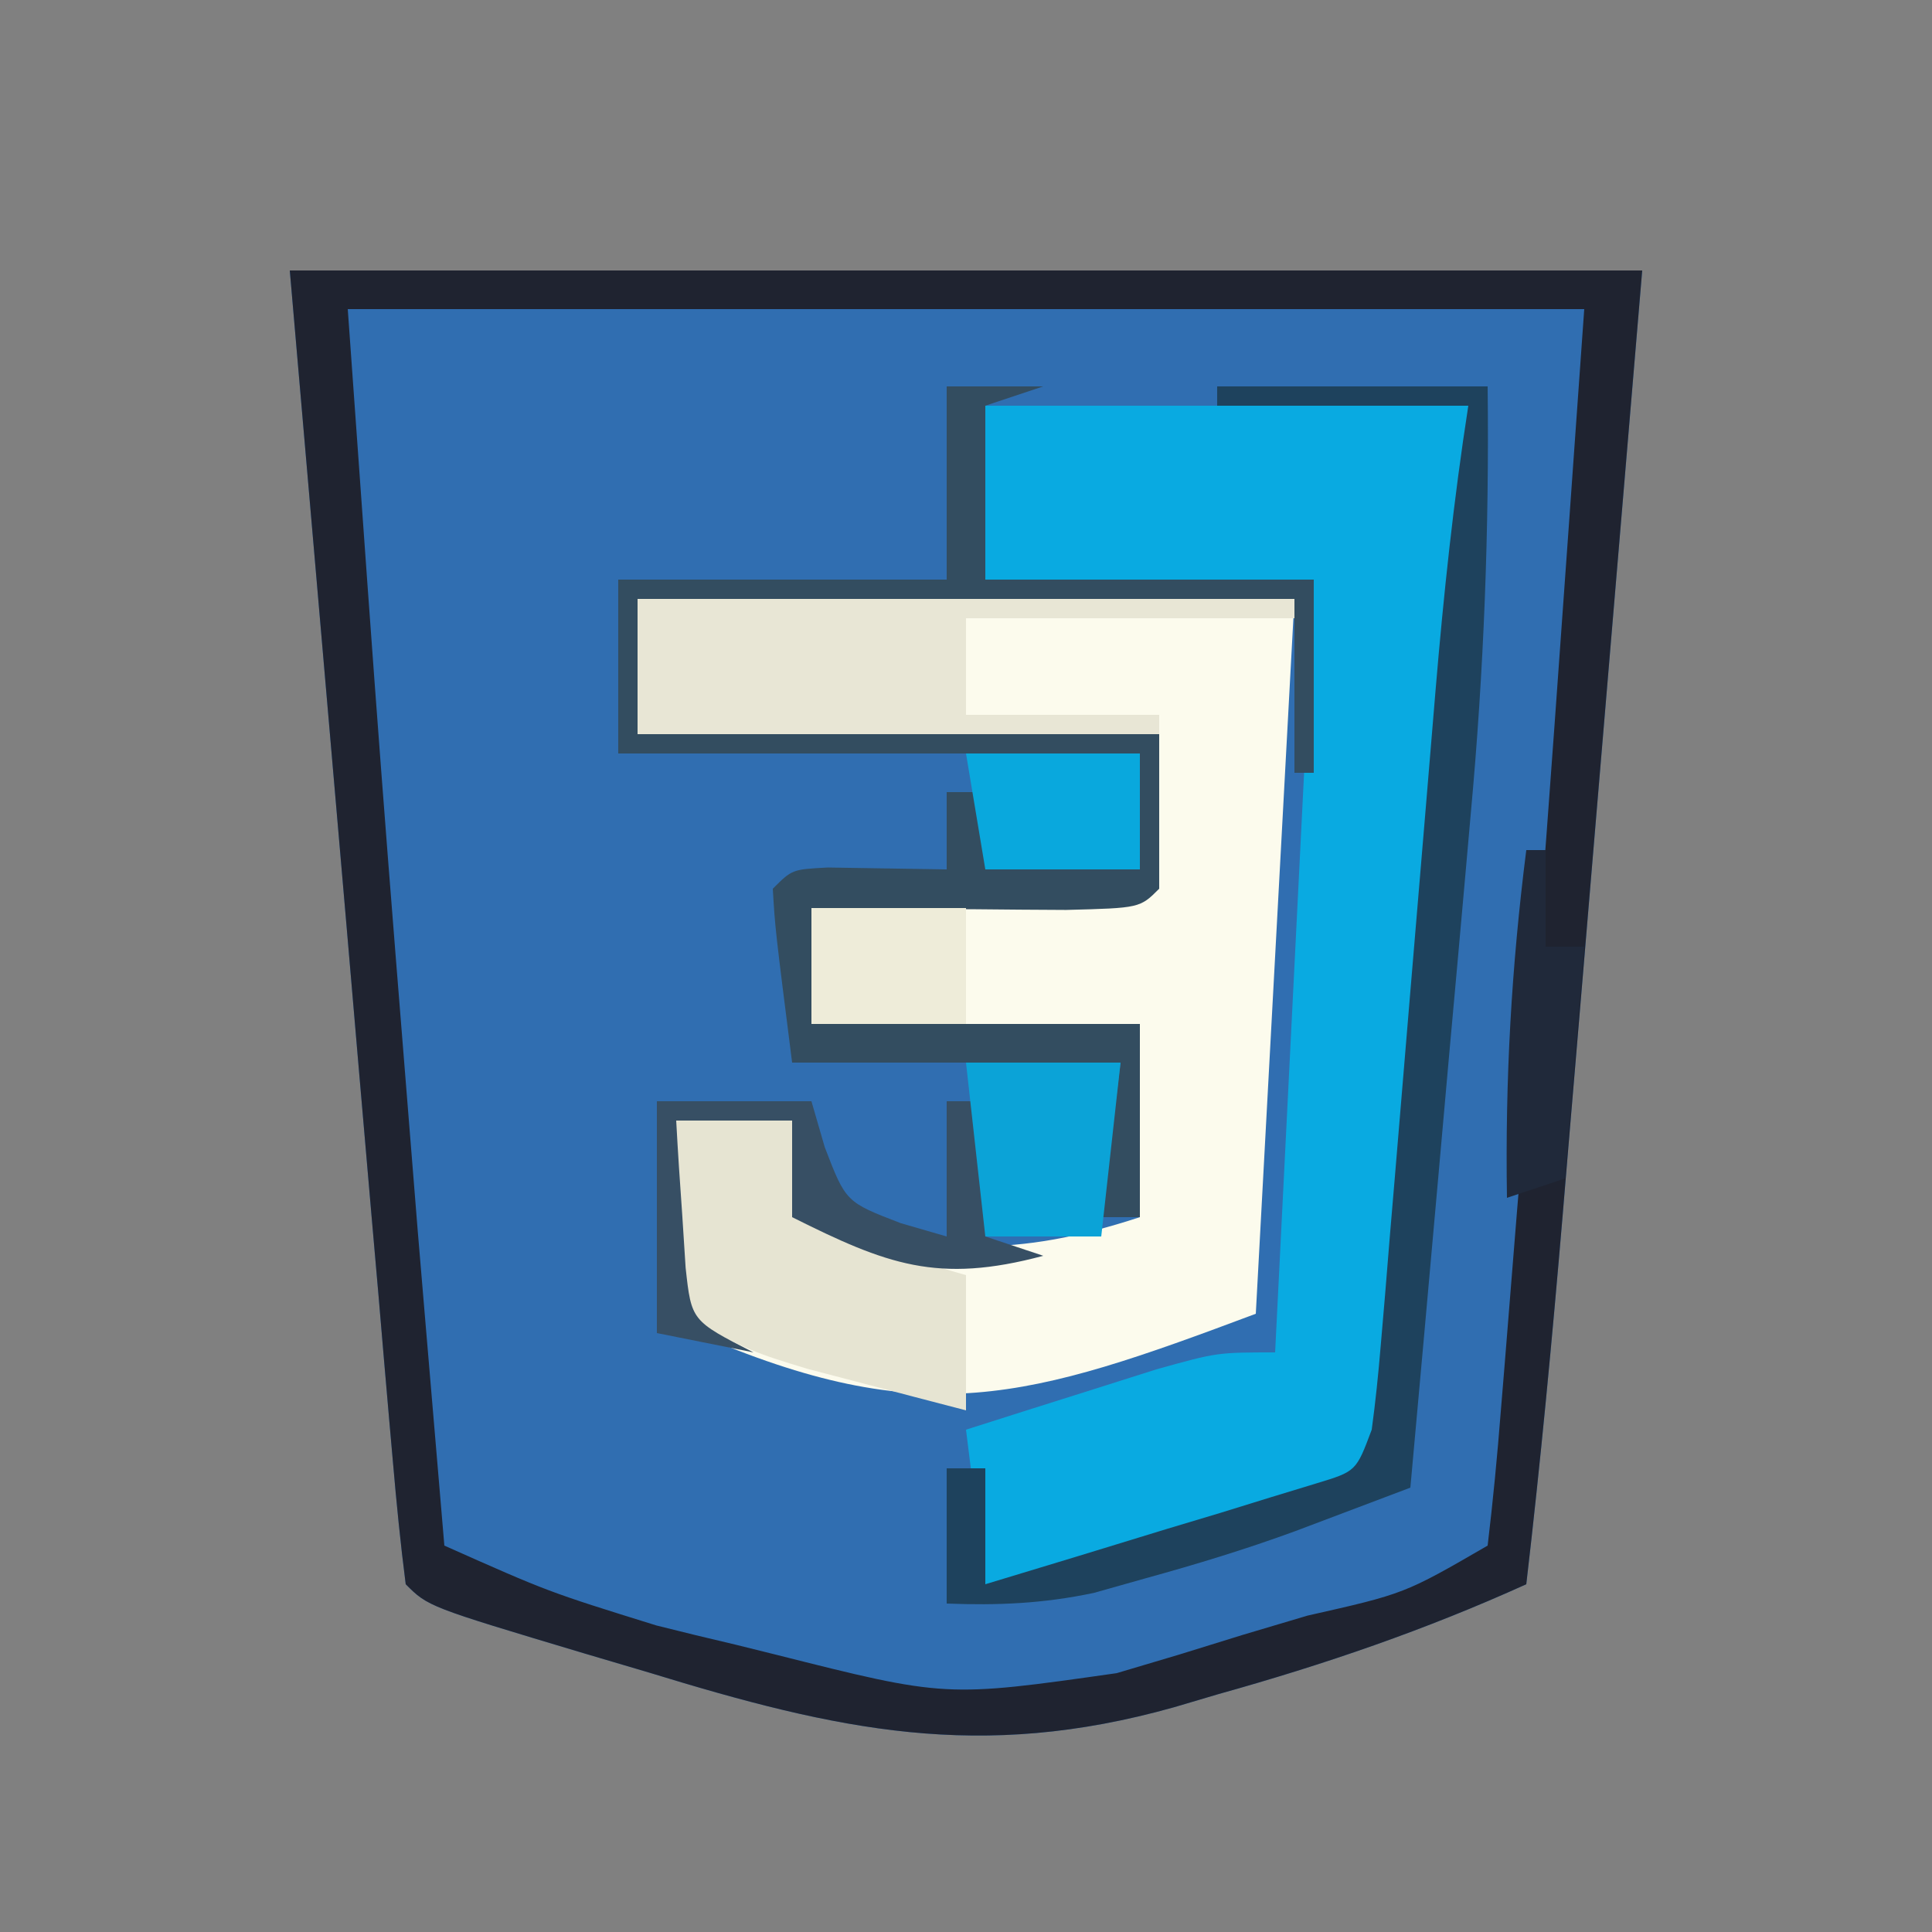 <?xml version="1.0" encoding="UTF-8"?>
<svg version="1.1" xmlns="http://www.w3.org/2000/svg" width="100" height="100">
<rect width="100%" height="100%" fill="#808080" stroke="none"/>
<path d="M0 0 C23.1 0 46.2 0 70 0 C69.196 9.549 68.391 19.099 67.562 28.938 C67.311 31.936 67.059 34.934 66.799 38.023 C66.597 40.42 66.394 42.818 66.191 45.215 C66.089 46.443 65.986 47.671 65.88 48.936 C65.34 55.303 64.742 61.653 64 68 C58.78 70.364 53.578 72.147 48.062 73.688 C46.923 74.025 46.923 74.025 45.76 74.369 C35.722 77.189 28.373 75.573 18.562 72.562 C16.912 72.074 16.912 72.074 15.229 71.576 C7.159 69.159 7.159 69.159 6 68 C5.728 65.887 5.519 63.766 5.336 61.644 C5.276 60.97 5.217 60.296 5.155 59.601 C4.962 57.41 4.776 55.219 4.59 53.027 C4.472 51.678 4.354 50.329 4.235 48.98 C3.798 43.966 3.368 38.952 2.938 33.938 C1.968 22.738 0.999 11.539 0 0 Z " fill="#306EB1" transform="translate(15,14)"/>
<path d="M0 0 C11.22 0 22.44 0 34 0 C33.34 12.21 32.68 24.42 32 37 C20.219 41.418 14.836 43.13 3 38 C2 37 2 37 1.902 34.715 C1.92 33.34 1.92 33.34 1.938 31.938 C1.947 31.018 1.956 30.099 1.965 29.152 C1.976 28.442 1.988 27.732 2 27 C3.98 27 5.96 27 8 27 C8.33 28.65 8.66 30.3 9 32 C15.414 33.93 19.613 34.09 26 32 C26 28.7 26 25.4 26 22 C20.39 22 14.78 22 9 22 C9 20.02 9 18.04 9 16 C17.415 15.505 17.415 15.505 26 15 C26.33 12.36 26.66 9.72 27 7 C18.09 7 9.18 7 0 7 C0 4.69 0 2.38 0 0 Z " fill="#FCFBED" transform="translate(33,31)"/>
<path d="M0 0 C8.25 0 16.5 0 25 0 C24.338 10.957 23.609 21.906 22.753 32.85 C22.624 34.515 22.499 36.18 22.378 37.844 C22.199 40.289 22.009 42.732 21.816 45.176 C21.738 46.291 21.738 46.291 21.658 47.429 C21.36 51.052 21.059 52.911 19 56 C17.244 56.8 17.244 56.8 15.156 57.387 C14.029 57.711 14.029 57.711 12.879 58.041 C11.701 58.361 11.701 58.361 10.5 58.688 C9.715 58.912 8.93 59.137 8.121 59.369 C2.341 61 2.341 61 0 61 C-0.33 58.36 -0.66 55.72 -1 53 C1.103 52.328 3.207 51.663 5.312 51 C6.484 50.629 7.656 50.258 8.863 49.875 C12 49 12 49 15 49 C15.66 35.8 16.32 22.6 17 9 C11.39 9 5.78 9 0 9 C0 6.03 0 3.06 0 0 Z " fill="#09AAE1" transform="translate(51,21)"/>
<path d="M0 0 C23.1 0 46.2 0 70 0 C69.196 9.549 68.391 19.099 67.562 28.938 C67.311 31.936 67.059 34.934 66.799 38.023 C66.597 40.42 66.394 42.818 66.191 45.215 C66.089 46.443 65.986 47.671 65.88 48.936 C65.34 55.303 64.742 61.653 64 68 C58.78 70.364 53.578 72.147 48.062 73.688 C46.923 74.025 46.923 74.025 45.76 74.369 C35.722 77.189 28.373 75.573 18.562 72.562 C16.912 72.074 16.912 72.074 15.229 71.576 C7.159 69.159 7.159 69.159 6 68 C5.728 65.887 5.519 63.766 5.336 61.644 C5.276 60.97 5.217 60.296 5.155 59.601 C4.962 57.41 4.776 55.219 4.59 53.027 C4.472 51.678 4.354 50.329 4.235 48.98 C3.798 43.966 3.368 38.952 2.938 33.938 C1.968 22.738 0.999 11.539 0 0 Z M3 2 C4.703 25.885 4.703 25.885 6.625 49.75 C6.761 51.357 6.896 52.964 7.031 54.57 C7.352 58.38 7.675 62.19 8 66 C13.371 68.392 13.371 68.392 18.973 70.133 C19.645 70.299 20.317 70.465 21.01 70.637 C21.687 70.798 22.365 70.959 23.062 71.125 C23.744 71.294 24.425 71.463 25.127 71.637 C33.956 73.862 33.956 73.862 42.801 72.602 C43.86 72.287 44.919 71.972 46.01 71.648 C47.645 71.142 47.645 71.142 49.312 70.625 C50.976 70.13 50.976 70.13 52.674 69.625 C57.7 68.491 57.7 68.491 62 66 C62.28 63.667 62.501 61.353 62.684 59.012 C62.774 57.915 62.774 57.915 62.867 56.796 C62.996 55.225 63.122 53.653 63.247 52.082 C63.429 49.79 63.617 47.5 63.807 45.209 C64.978 30.812 65.971 16.409 67 2 C45.88 2 24.76 2 3 2 Z " fill="#1F2330" transform="translate(15,14)"/>
<path d="M0 0 C1.65 0 3.3 0 5 0 C4.01 0.33 3.02 0.66 2 1 C2 3.97 2 6.94 2 10 C7.61 10 13.22 10 19 10 C19 13.3 19 16.6 19 20 C18.67 20 18.34 20 18 20 C18 17.03 18 14.06 18 11 C6.78 11 -4.44 11 -16 11 C-16 13.31 -16 15.62 -16 18 C-7.09 18 1.82 18 11 18 C11 20.64 11 23.28 11 26 C10 27 10 27 6.184 27.098 C4.602 27.091 3.019 27.079 1.438 27.062 C0.631 27.058 -0.175 27.053 -1.006 27.049 C-3.004 27.037 -5.002 27.019 -7 27 C-7 28.98 -7 30.96 -7 33 C-1.39 33 4.22 33 10 33 C10 36.3 10 39.6 10 43 C9.34 43 8.68 43 8 43 C8.33 40.36 8.66 37.72 9 35 C3.39 35 -2.22 35 -8 35 C-8.879 28.066 -8.879 28.066 -9 26 C-8 25 -8 25 -6.152 24.902 C-4.102 24.935 -2.051 24.967 0 25 C0 23.68 0 22.36 0 21 C0.66 21 1.32 21 2 21 C2 22.32 2 23.64 2 25 C4.64 25 7.28 25 10 25 C10 23.02 10 21.04 10 19 C1.09 19 -7.82 19 -17 19 C-17 16.03 -17 13.06 -17 10 C-11.39 10 -5.78 10 0 10 C0 6.7 0 3.4 0 0 Z " fill="#334D60" transform="translate(49,20)"/>
<path d="M0 0 C11.22 0 22.44 0 34 0 C34 0.33 34 0.66 34 1 C28.39 1 22.78 1 17 1 C17 2.65 17 4.3 17 6 C20.3 6 23.6 6 27 6 C27 6.33 27 6.66 27 7 C18.09 7 9.18 7 0 7 C0 4.69 0 2.38 0 0 Z " fill="#E8E6D5" transform="translate(33,31)"/>
<path d="M0 0 C4.62 0 9.24 0 14 0 C14.085 7.446 13.808 14.725 13.125 22.137 C12.992 23.645 12.992 23.645 12.856 25.184 C12.575 28.352 12.288 31.52 12 34.688 C11.807 36.853 11.614 39.019 11.422 41.186 C10.953 46.457 10.479 51.729 10 57 C8.73 57.481 7.459 57.961 6.188 58.441 C5.481 58.708 4.773 58.976 4.044 59.251 C1.496 60.185 -1.072 60.966 -3.688 61.688 C-4.578 61.939 -5.469 62.19 -6.387 62.449 C-9.005 63.001 -11.333 63.101 -14 63 C-14 60.69 -14 58.38 -14 56 C-13.34 56 -12.68 56 -12 56 C-12 57.98 -12 59.96 -12 62 C-8.85 61.054 -5.706 60.091 -2.562 59.125 C-1.665 58.856 -0.767 58.586 0.158 58.309 C1.439 57.912 1.439 57.912 2.746 57.508 C3.537 57.267 4.328 57.026 5.142 56.778 C7.194 56.156 7.194 56.156 8 54 C8.197 52.559 8.344 51.111 8.465 49.661 C8.542 48.763 8.618 47.865 8.698 46.94 C8.777 45.966 8.856 44.992 8.938 43.988 C9.022 42.987 9.107 41.985 9.195 40.953 C9.467 37.74 9.734 34.526 10 31.312 C10.267 28.117 10.535 24.921 10.805 21.725 C10.973 19.736 11.139 17.745 11.302 15.755 C11.718 10.805 12.235 5.909 13 1 C8.71 1 4.42 1 0 1 C0 0.67 0 0.34 0 0 Z " fill="#1E425D" transform="translate(63,20)"/>
<path d="M0 0 C1.98 0 3.96 0 6 0 C6 0.763 6 1.526 6 2.312 C6.702 5.101 6.702 5.101 8.848 6 C10.883 6.747 12.913 7.415 15 8 C15 10.31 15 12.62 15 15 C13.249 14.547 11.499 14.087 9.75 13.625 C8.288 13.242 8.288 13.242 6.797 12.852 C4 12 4 12 0 10 C0 6.7 0 3.4 0 0 Z " fill="#E6E4D2" transform="translate(35,58)"/>
<path d="M0 0 C2.64 0 5.28 0 8 0 C8.34 1.176 8.34 1.176 8.688 2.375 C9.781 5.219 9.781 5.219 12.625 6.312 C13.801 6.653 13.801 6.653 15 7 C15 4.69 15 2.38 15 0 C15.66 0 16.32 0 17 0 C17 2.31 17 4.62 17 7 C17.99 7.33 18.98 7.66 20 8 C14.527 9.468 11.881 8.44 7 6 C7 4.35 7 2.7 7 1 C5.02 1 3.04 1 1 1 C1.087 2.626 1.195 4.251 1.312 5.875 C1.371 6.78 1.429 7.685 1.488 8.617 C1.788 11.362 1.788 11.362 5 13 C3.35 12.67 1.7 12.34 0 12 C0 8.04 0 4.08 0 0 Z " fill="#374F64" transform="translate(34,57)"/>
<path d="M0 0 C2.64 0 5.28 0 8 0 C7.67 2.97 7.34 5.94 7 9 C5.02 9 3.04 9 1 9 C0.67 6.03 0.34 3.06 0 0 Z " fill="#0BA3D7" transform="translate(50,55)"/>
<path d="M0 0 C2.97 0 5.94 0 9 0 C9 1.98 9 3.96 9 6 C6.36 6 3.72 6 1 6 C0.67 4.02 0.34 2.04 0 0 Z " fill="#09A8DD" transform="translate(50,39)"/>
<path d="M0 0 C2.64 0 5.28 0 8 0 C8 1.98 8 3.96 8 6 C5.36 6 2.72 6 0 6 C0 4.02 0 2.04 0 0 Z " fill="#EEECD9" transform="translate(42,47)"/>
<path d="M0 0 C0.33 0 0.66 0 1 0 C1 1.65 1 3.3 1 5 C1.66 5 2.32 5 3 5 C2.67 8.96 2.34 12.92 2 17 C1.01 17.33 0.02 17.66 -1 18 C-1.097 11.885 -0.77 6.067 0 0 Z " fill="#20293A" transform="translate(79,44)"/>
</svg>
